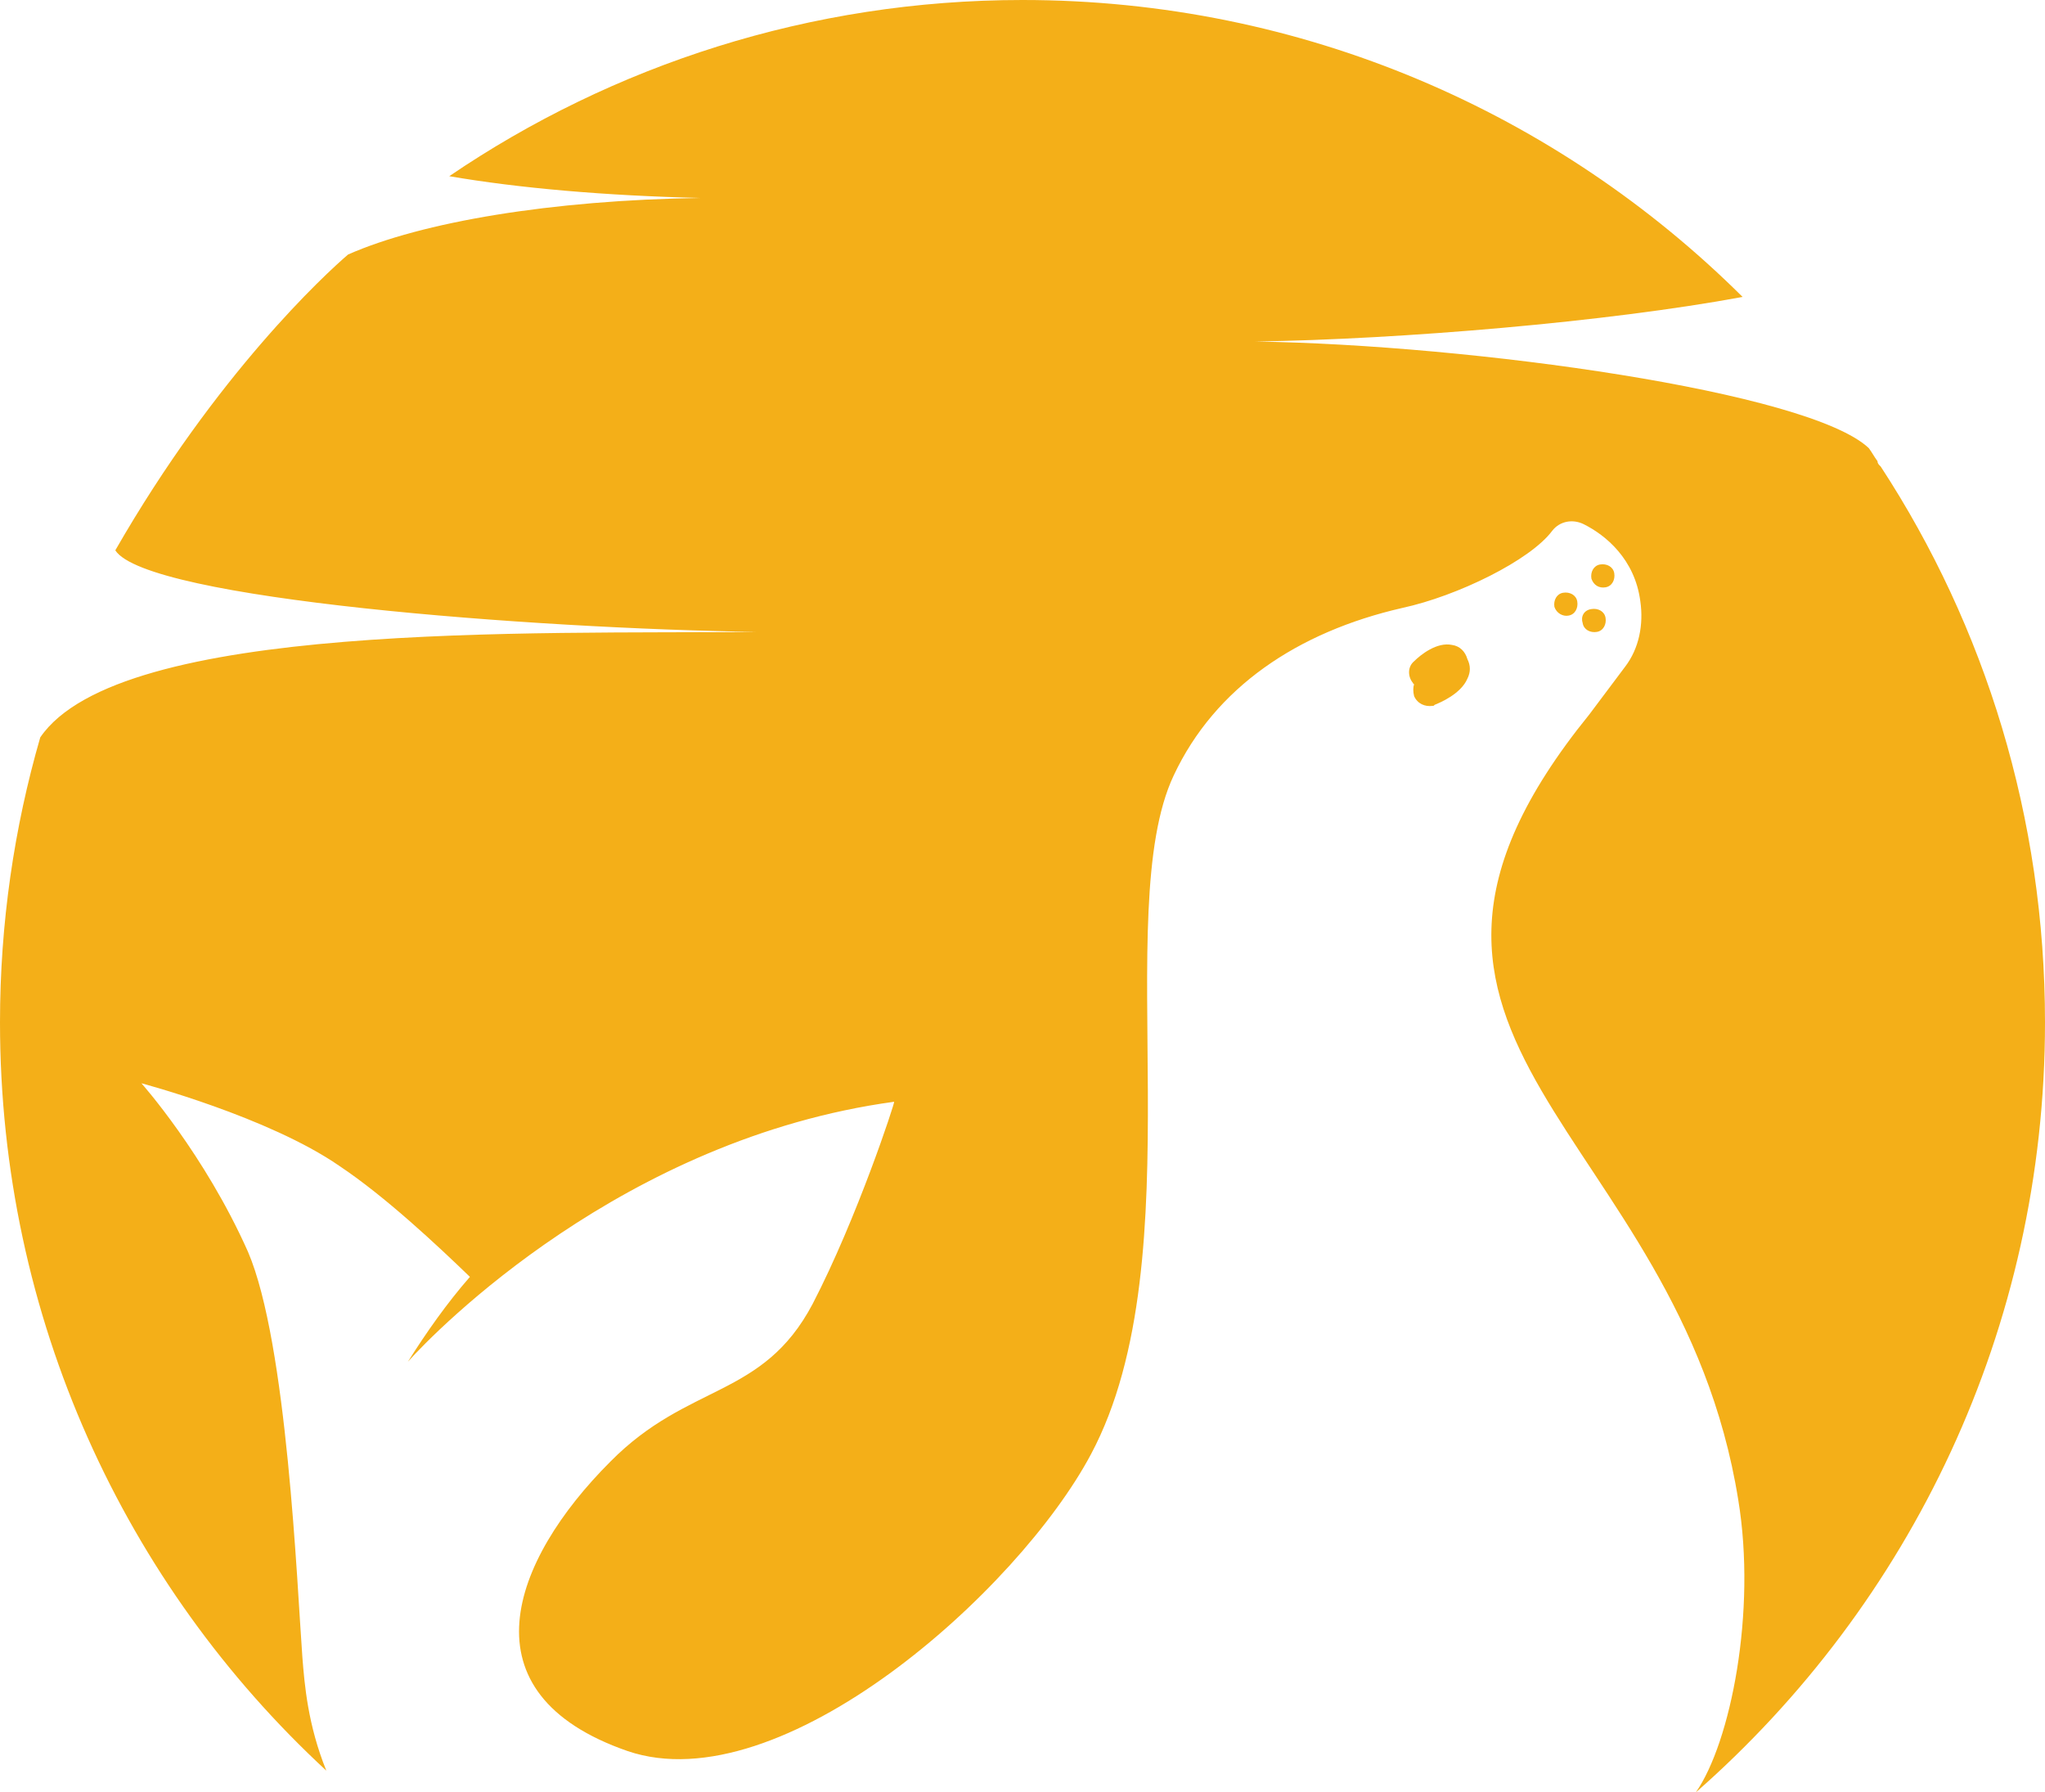 <svg version="1.1" id="图层_1" x="0px" y="0px" width="500px" height="438.297px" viewBox="0 0 500 438.297" enable-background="new 0 0 500 438.297" xml:space="preserve" xmlns="http://www.w3.org/2000/svg" xmlns:xlink="http://www.w3.org/1999/xlink" xmlns:xml="http://www.w3.org/XML/1998/namespace">
  <path id="XMLID_81_" fill="#F4AF18" d="M380.053,148.404c-0.266-1.596,0.532-3.19,2.128-3.458c1.597-0.266,3.191,0.532,3.458,2.128
	s-0.531,3.191-2.128,3.458C382.181,150.798,380.585,150,380.053,148.404z M355.053,157.713c-3.723-0.799-7.712,2.394-9.308,3.988
	c-1.597,1.33-1.597,3.725-0.268,5.319c0,0.266,0.268,0.266,0.268,0.266c-0.268,0.798-0.268,1.861,0,2.925
	c0.798,1.862,2.659,2.66,4.521,2.395c0.268,0,0.268,0,0.532-0.266c1.33-0.532,6.383-2.659,7.979-6.384
	c0.798-1.596,0.798-3.19,0-4.787C358.245,159.308,356.915,157.979,355.053,157.713z M392.553,143.617
	c1.598-0.266,2.396-1.861,2.128-3.458c-0.266-1.596-1.86-2.394-3.457-2.127c-1.596,0.267-2.394,1.861-2.128,3.458
	C389.628,143.084,390.957,143.883,392.553,143.617z M386.968,152.393c0.268,1.596,1.862,2.394,3.458,2.128
	c1.597-0.266,2.395-1.862,2.127-3.458c-0.266-1.596-1.86-2.395-3.457-2.128C387.234,149.202,386.438,150.798,386.968,152.393z
	 M459.841,114.096c-0.532-0.532-0.798-0.798-0.798-1.33c-0.798-1.064-1.33-2.128-2.128-3.191
	c-14.628-13.83-97.074-25.266-150-26.063c35.638-0.532,86.17-4.787,119.148-10.904C380.852,27.66,318.617,0,250,0
	c-51.862,0-100.266,15.958-140.16,43.085c17.021,2.926,38.298,4.787,61.436,5.319c-36.436,0.532-68.085,5.852-86.17,13.83
	c-5.585,4.787-32.181,29.255-56.915,72.34c7.713,11.968,102.128,19.149,156.915,19.947c-54.787,0.532-155.851-2.66-175.266,25.798
	C3.458,202.393,0,225.797,0,250c0,72.341,30.585,137.5,79.787,182.979c-4.521-11.17-5.319-21.012-5.851-27.66
	c-1.33-18.084-3.723-76.861-13.298-99.201C50,282.18,34.575,264.893,34.575,264.893s31.117,8.244,48.404,20.213
	c11.17,7.447,23.937,19.416,31.915,27.129c-5.585,6.383-10.638,13.563-15.16,20.744c6.915-7.713,52.66-54.521,118.883-63.564
	c0.266,0-9.043,28.458-19.947,49.469c-12.234,23.139-30.319,19.148-49.468,38.563c-24.202,24.202-36.436,56.649,4.255,70.745
	c37.5,12.766,95.479-39.096,113.298-72.606c25.797-48.403,4.521-132.713,20.213-165.958c10.105-21.542,30.318-35.105,55.852-40.958
	c13.563-2.926,31.383-11.701,36.702-18.883c1.86-2.394,5.053-2.926,7.713-1.596c5.317,2.66,12.5,8.511,13.829,18.883
	c0.798,5.585-0.267,11.437-3.724,15.958l-8.776,11.702C323.404,255.053,410.372,275.532,425,366.754
	c4.521,27.395-1.861,59.309-10.372,71.543C467.021,392.286,500,325,500,250C500,200,485.372,153.191,459.841,114.096z" class="color c1"/>
</svg>